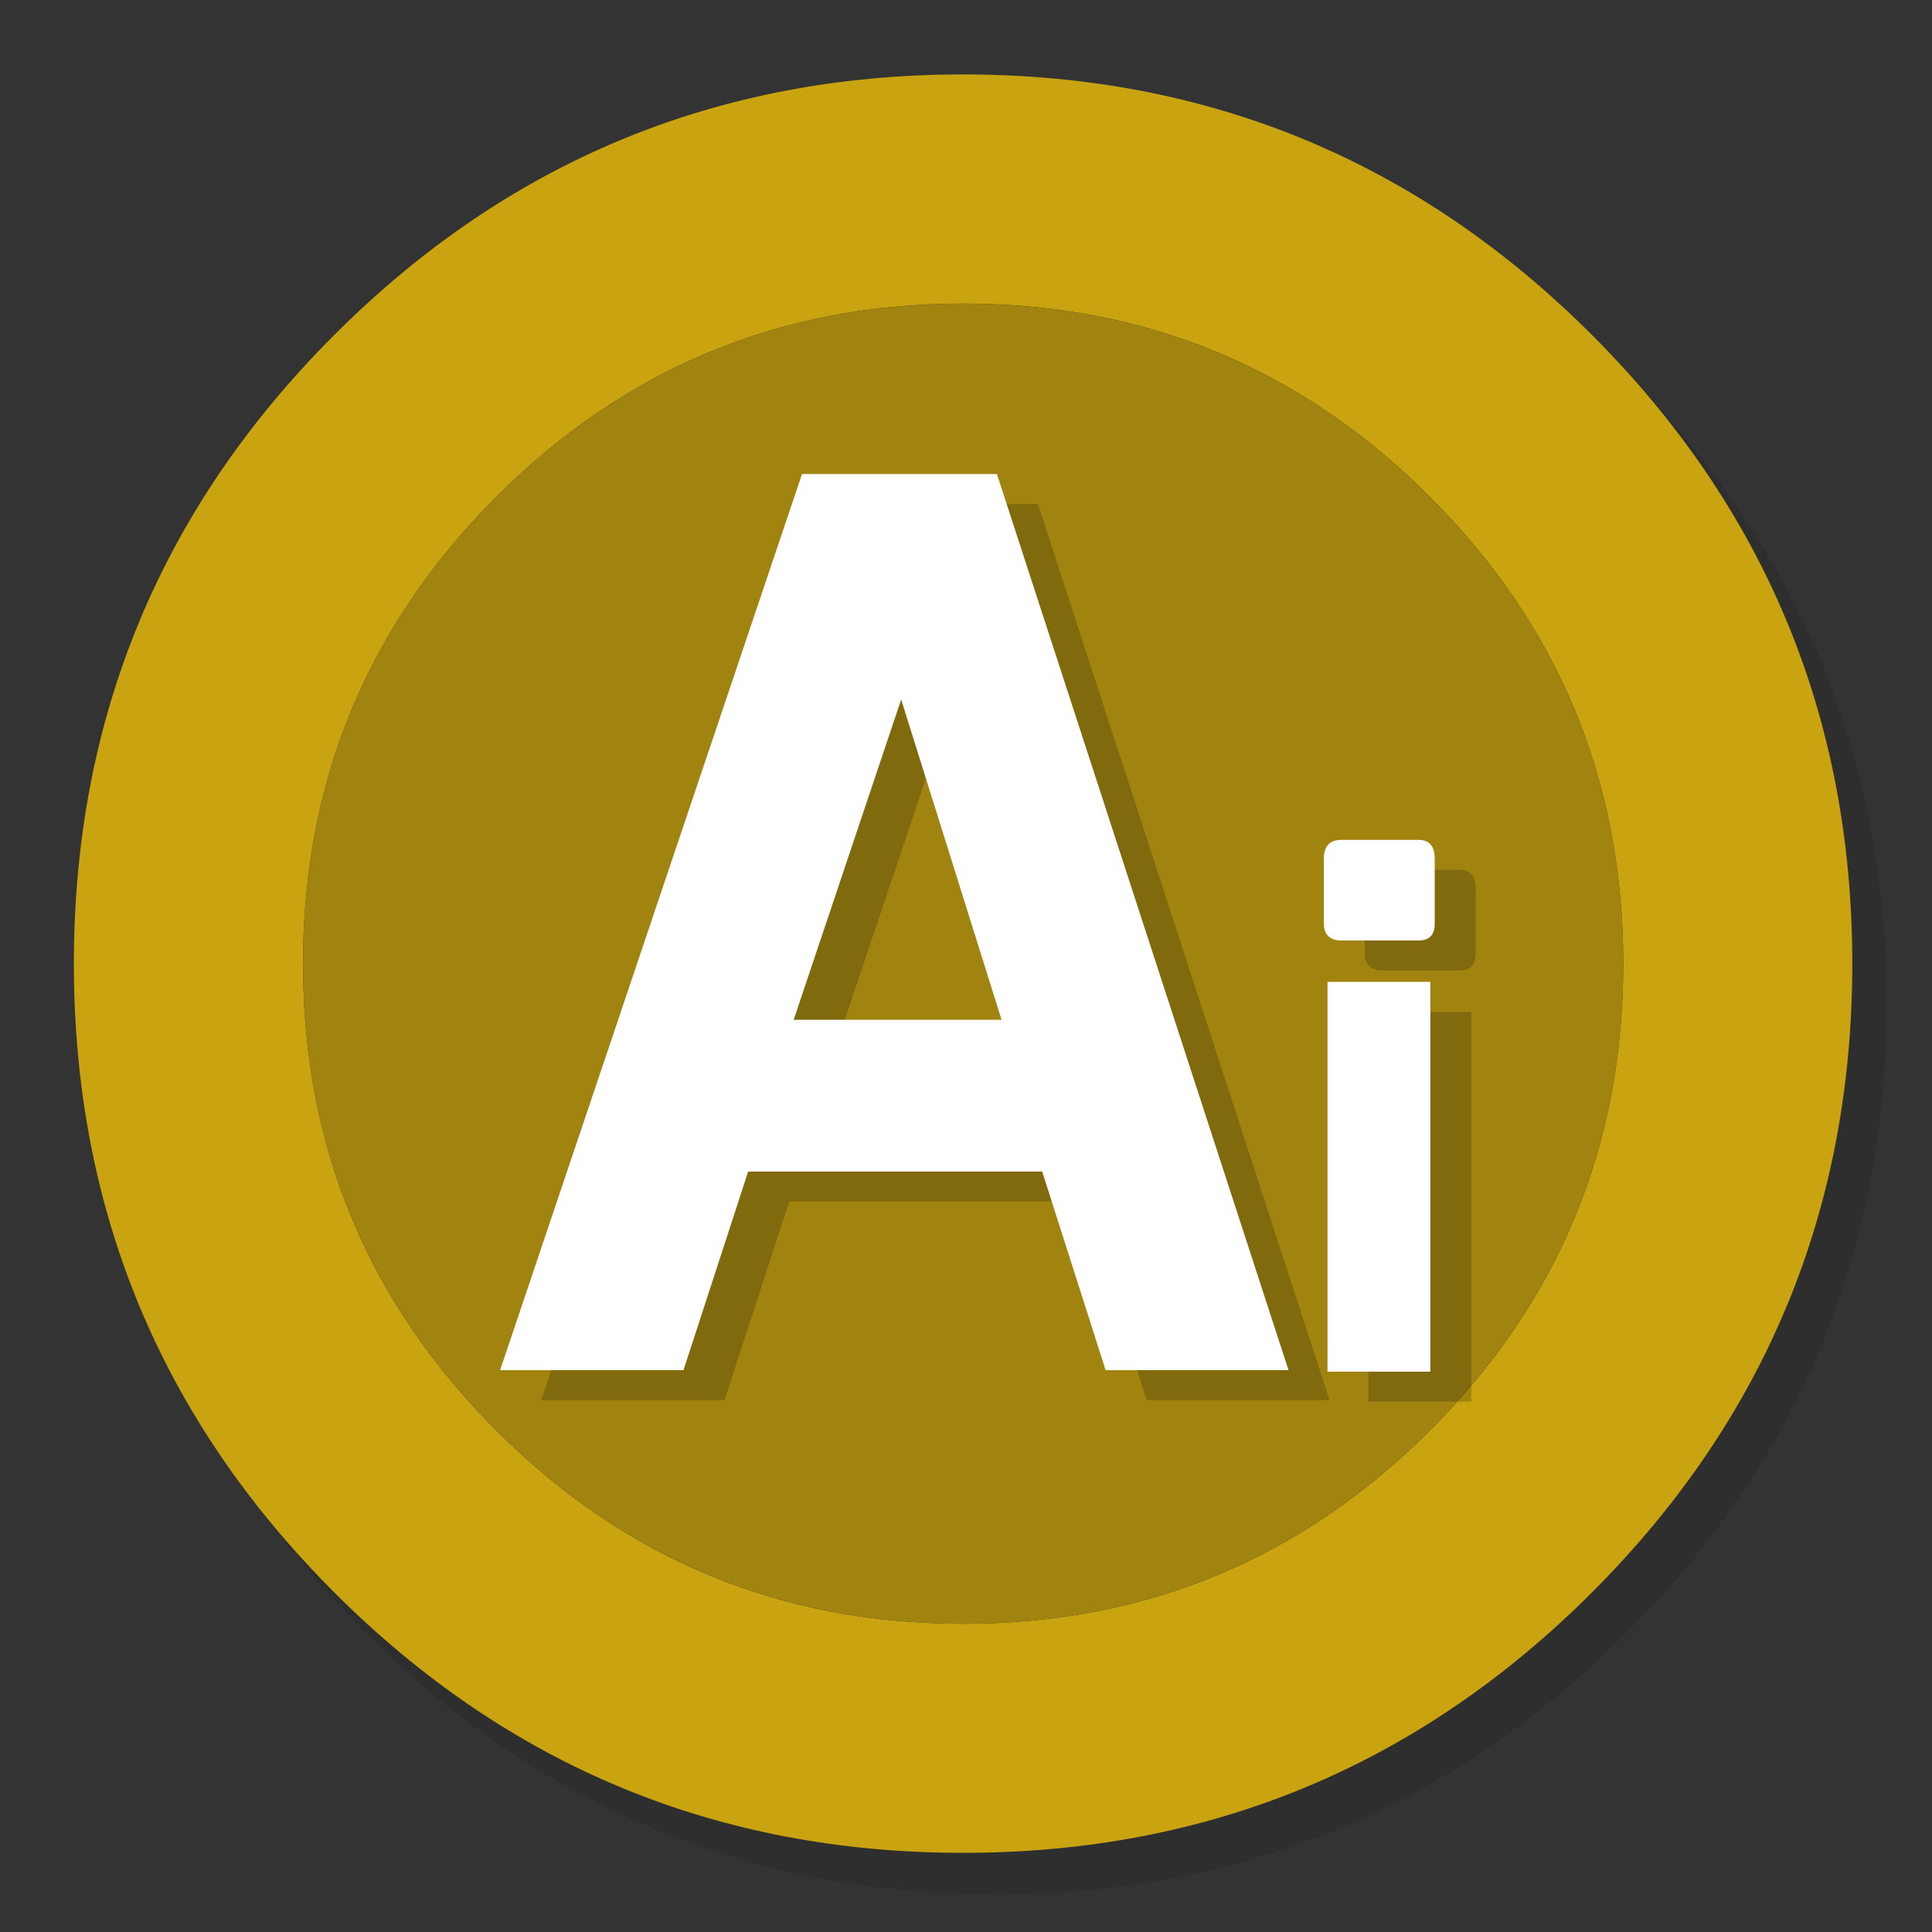 <?xml version="1.0" encoding="utf-8"?>
<!-- Generator: flash2svg, http://dissentgraphics.com/tools/flash2svg -->
<svg xmlns:xlink="http://www.w3.org/1999/xlink" id="ADOBEILLUSTRATOR" image-rendering="optimizeSpeed" baseProfile="basic" version="1.1" style="background-color:#ffffff" x="0px" y="0px" width="1024px" height="1024px" viewBox="0 0 1024 1024" enable-background="new 0 0 1024 1024" xmlns="http://www.w3.org/2000/svg">
  <rect x="0" y="0" width="1024" height="1024" fill="#333333" stroke="none"/>
  <defs transform="matrix(1 0 0 1 0 0) "/>
  <g id="shadow">
    <g id="shape">
      <path id="path" fill="#000000" fill-opacity="0.098" d="M965.65,351.3 Q957.05,330.45 946.25,310.45 C942.2,302.9 937.9,295.4 933.35,288.05 913.8,256.35 889.95,226.4 861.8,198.25 769.65,106.1 658.35,60 528,60 397.65,60 286.4,106.1 194.25,198.25 102.1,290.4 56,401.65 56,532 56,662.35 102.1,773.65 194.25,865.8 286.4,957.95 397.65,1004 528,1004 658.35,1004 769.65,957.95 861.8,865.8 912.55,815 949.35,758.4 972.15,696.05 990.7,645.2 1000,590.55 1000,532 1000,487.1 994.55,444.45 983.6,404.05 982.35,399.5 981.05,394.95 979.7,390.45 975.6,377.15 970.9,364.1 965.65,351.3z"/>
    </g>
  </g>
  <g id="Calque.__205">
    <g id="shape2">
      <path id="path1" fill="#C9A410" fill-opacity="1" d="M981.75,510.75 C981.75,380.6 935.75,269.55 843.75,177.5 751.7,85.45 640.6,39.45 510.45,39.45 380.3,39.45 269.25,85.45 177.2,177.5 85.15,269.55 39.15,380.6 39.15,510.75 39.15,640.9 85.15,752 177.2,844.05 269.25,936.05 380.3,982.05 510.45,982.05 640.6,982.05 751.7,936.05 843.75,844.05 935.75,752 981.75,640.9 981.75,510.75z M757.9,758.2 C689.55,826.5 607.1,860.65 510.45,860.65 413.85,860.65 331.4,826.5 263.05,758.2 194.75,689.85 160.6,607.4 160.6,510.75 160.6,414.15 194.75,331.7 263.05,263.35 331.4,195.05 413.85,160.9 510.45,160.9 607.1,160.9 689.55,195.05 757.9,263.35 826.2,331.7 860.35,414.15 860.35,510.75 Q860.35,655.7 757.9,758.2z"/>
      <path id="path2" fill="#A18310" fill-opacity="1" d="M757.9,758.2 Q860.35,655.7 860.35,510.75 C860.35,414.15 826.2,331.7 757.9,263.35 689.55,195.05 607.1,160.9 510.45,160.9 413.85,160.9 331.4,195.05 263.05,263.35 194.75,331.7 160.6,414.15 160.6,510.75 160.6,607.4 194.75,689.85 263.05,758.2 331.4,826.5 413.85,860.65 510.45,860.65 607.1,860.65 689.55,826.5 757.9,758.2z"/>
    </g>
    <g id="drawingObject">
      <path id="path5" fill="#000000" fill-opacity="0.2" d="M550.129,267.145 L446.83,267.145 286.821,742.111 384.02,742.111 418.28,636.866 574.136,636.866 607.747,742.111 704.687,742.111 550.129,267.145z M552.594,556.407 L442.418,556.407 499.388,386.665 552.594,556.407z"/>
    </g>
    <g id="drawingObject1">
      <path id="path9" fill="#000000" fill-opacity="0.2" d="M732.697,461.051 C726.468,461.051 723.354,464.425 723.354,471.044 L723.354,505.433 C723.354,508.288 724.132,510.495 725.819,512.182 727.506,513.609 729.712,514.388 732.697,514.388 L773.575,514.388 C779.285,514.388 782.14,511.403 782.14,505.433 L782.14,471.044 Q782.14,461.051 773.575,461.051 L732.697,461.051z M779.804,536.319 L725.3,536.319 725.3,742.917 779.804,742.917 779.804,536.319z"/>
    </g>
    <g id="drawingObject2">
      <path id="path12" fill="#FFFFFF" fill-opacity="1" d="M528.379,251.245 L425.08,251.245 265.071,726.211 362.27,726.211 396.53,620.966 552.386,620.966 585.997,726.211 682.937,726.211 528.379,251.245z M530.844,540.507 L420.668,540.507 477.638,370.765 530.844,540.507z"/>
    </g>
    <g id="drawingObject3">
      <path id="path16" fill="#FFFFFF" fill-opacity="1" d="M710.997,445.151 C704.768,445.151 701.654,448.525 701.654,455.144 L701.654,489.533 C701.654,492.388 702.432,494.595 704.119,496.282 705.806,497.709 708.012,498.488 710.997,498.488 L751.875,498.488 C757.585,498.488 760.44,495.503 760.44,489.533 L760.44,455.144 Q760.44,445.151 751.875,445.151 L710.997,445.151z M758.104,520.419 L703.6,520.419 703.6,727.017 758.104,727.017 758.104,520.419z"/>
    </g>
  </g>
</svg>
